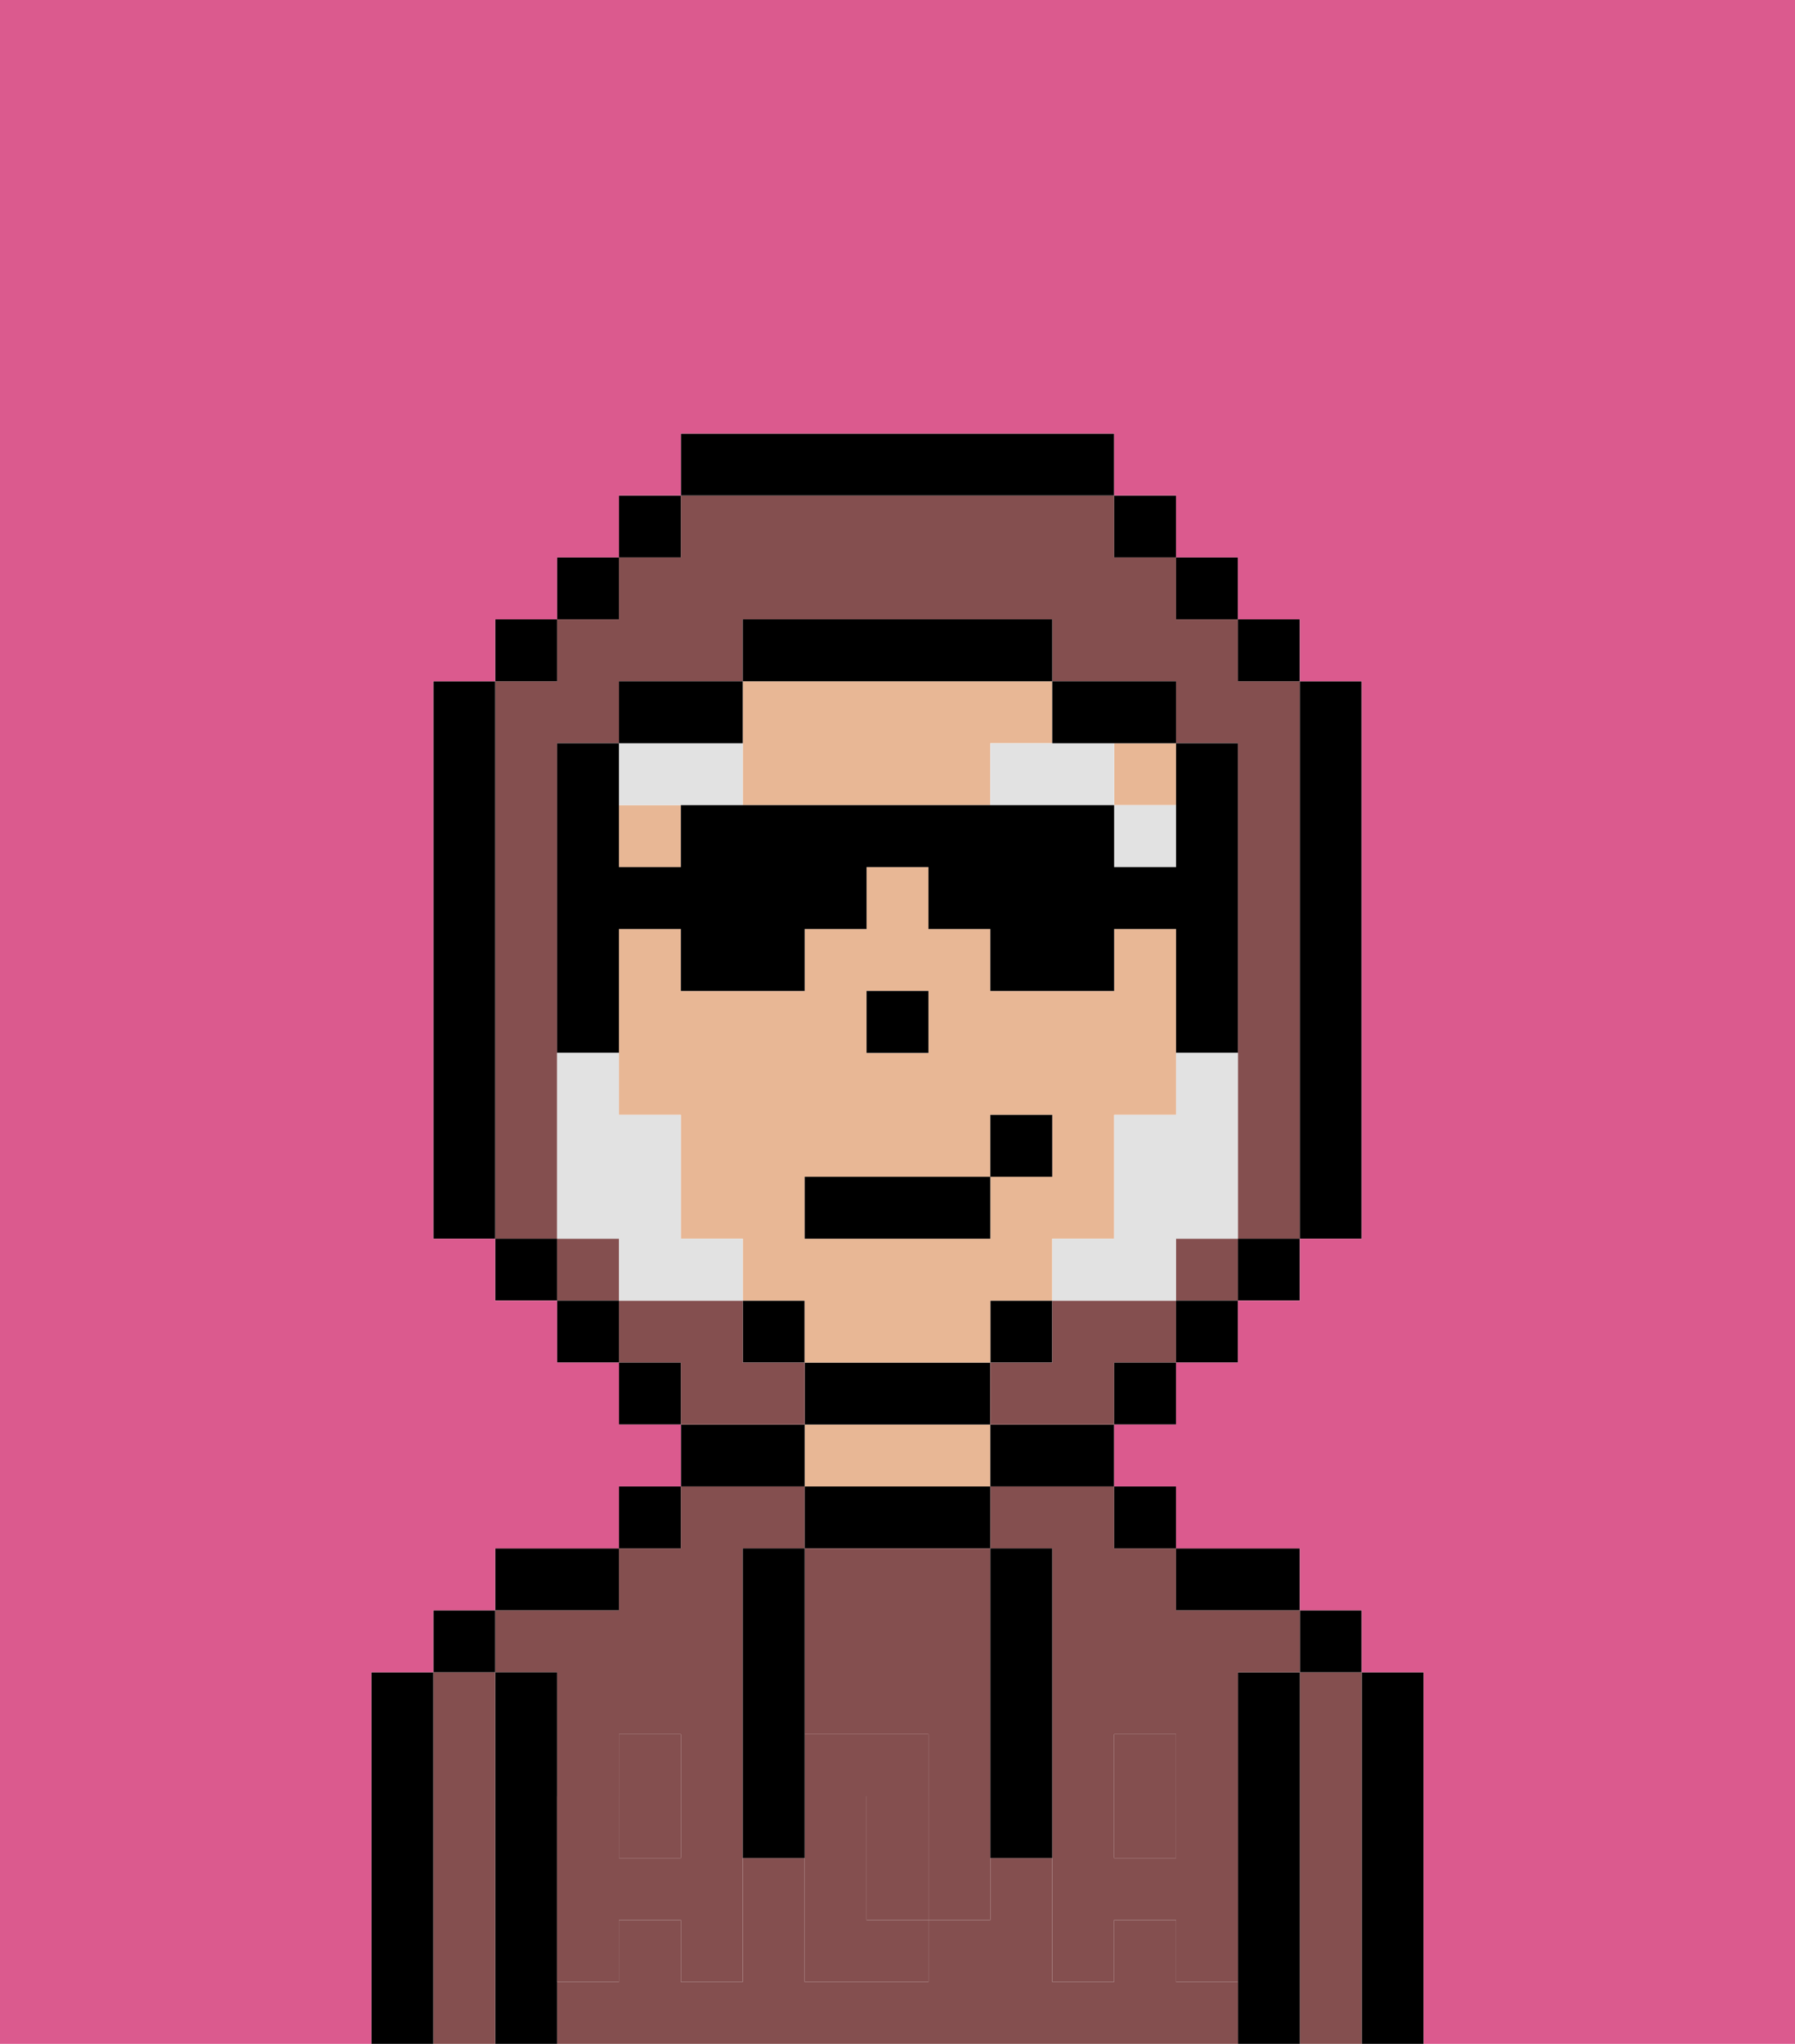 <svg xmlns="http://www.w3.org/2000/svg" viewBox="0 0 29 33"><defs><style>polygon,rect,path{shape-rendering:crispedges;}.ta238-1{fill:#db5a8e;}.ta238-2{fill:#000000;}.ta238-3{fill:#844f4f;}.ta238-4{fill:#e8b795;}.ta238-5{fill:#844f4f;}.ta238-6{fill:#e2e2e2;}.ta238-7{fill:#e2e2e2;}</style></defs><rect class="ta238-1" x="11" y="21"/><rect class="ta238-1" x="10" y="20"/><polygon class="ta238-1" points="14 16 15 16 15 16 14 16 14 17 14 17 14 16"/><rect class="ta238-1" x="19" y="20"/><rect class="ta238-1" x="18" y="21"/><path class="ta238-2" d="M23,27H22v6h1V27Z"/><path class="ta238-3" d="M22,27H21v6h1V27Z"/><rect class="ta238-2" x="21" y="26" width="1" height="1"/><path class="ta238-2" d="M21,27H20v6h1V27Z"/><rect class="ta238-3" x="18" y="29" width="1" height="1"/><rect class="ta238-3" x="10" y="29" width="1" height="1"/><path class="ta238-3" d="M16,25h1v4h1V28h1v1h1V27h1V26H19V25H18V24H16Z"/><path class="ta238-3" d="M9,27v2h1V28h1v1h1V25h1V24H11v1H10v1H8v1Z"/><path class="ta238-3" d="M19,32V31H18v1H17V30H16v1H15v1H13V30H12v2H11V31H10v1H9v1H20V32Z"/><path class="ta238-2" d="M20,26h1V25H19v1Z"/><rect class="ta238-2" x="18" y="24" width="1" height="1"/><rect class="ta238-2" x="17" y="21" width="1"/><path class="ta238-2" d="M16,25V24H13v1h3Z"/><path class="ta238-4" d="M16,24V23H13v1h3Z"/><path class="ta238-2" d="M13,23h3v1h2V23H16V22h1V21H16v1H13V21H12v1h1v1H11v1h2Z"/><rect class="ta238-2" x="11" y="21" width="1"/><rect class="ta238-2" x="10" y="24" width="1" height="1"/><path class="ta238-2" d="M10,25H8v1h2Z"/><path class="ta238-2" d="M9,31V27H8v6H9V31Z"/><path class="ta238-3" d="M8,27H7v6H8V27Z"/><rect class="ta238-2" x="7" y="26" width="1" height="1"/><path class="ta238-2" d="M7,27H6v6H7V27Z"/><path class="ta238-3" d="M13,28h2v1h1V25H13v3Z"/><path class="ta238-3" d="M14,29v2h1V29Z"/><path class="ta238-5" d="M19,30H18V29H17v3h1V31h1v1h1V29H19Z"/><rect class="ta238-5" x="18" y="28" width="1" height="1"/><path class="ta238-5" d="M15,29v2h1V29Z"/><path class="ta238-5" d="M14,30V29h1V28H13v4h2V31H14Z"/><path class="ta238-5" d="M11,29v1H10V29H9v3h1V31h1v1h1V29Z"/><rect class="ta238-5" x="10" y="28" width="1" height="1"/><path class="ta238-2" d="M13,27V25H12v5h1V27Z"/><path class="ta238-2" d="M17,28V25H16v5h1V28Z"/><path class="ta238-4" d="M11,14V13H10V12h0v2Z"/><path class="ta238-4" d="M12,13h4V12h1V11H12v2Z"/><path class="ta238-4" d="M18,13h1v1h0V12H18Z"/><path class="ta238-4" d="M18,20V18h1V16h0V15H18v1H16V15H15V14H14v1H13v1H11V15H10v1h0v2h1v2h1v1h1v1h3V21h1V20Zm-4-4h1v1H14Zm2,3v1H13V19h3V18h1v1Z"/><rect class="ta238-4" x="17" y="21"/><rect class="ta238-4" x="12" y="21"/><polygon class="ta238-2" points="14 17 14 17 15 17 15 16 15 16 14 16 14 17"/><rect class="ta238-6" x="18" y="13" width="1" height="1"/><path class="ta238-6" d="M17,12H16v1h2V12Z"/><path class="ta238-6" d="M11,13h1V12H10v1Z"/><rect class="ta238-3" x="10" y="22"/><rect class="ta238-3" x="19" y="22"/><polygon class="ta238-3" points="10 20 10 20 9 20 9 21 10 21 10 20 10 20"/><rect class="ta238-3" x="9" y="21"/><polygon class="ta238-3" points="19 20 19 20 19 21 20 21 20 20 19 20 19 20"/><rect class="ta238-3" x="21" y="20"/><path class="ta238-3" d="M8,19v1H9V19H9V12h1V11h2V10h5v1h2v1h1v7h0v1h1V11H20V10H19V9H18V8H11V9H10v1H9v1H8v8Z"/><rect class="ta238-3" x="8" y="20"/><rect class="ta238-3" x="20" y="21"/><path class="ta238-3" d="M18,22h1V21H17v1H16v1h2Z"/><path class="ta238-3" d="M13,22H12V21H10v1h1v1h2Z"/><rect class="ta238-2" x="10" y="8" width="1" height="1"/><rect class="ta238-2" x="9" y="9" width="1" height="1"/><rect class="ta238-2" x="8" y="10" width="1" height="1"/><path class="ta238-2" d="M8,19V11H7v9H8Z"/><polygon class="ta238-2" points="9 20 8 20 8 20 8 21 9 21 9 21 9 20"/><polygon class="ta238-2" points="10 21 9 21 9 21 9 22 10 22 10 22 10 21"/><polygon class="ta238-2" points="11 22 10 22 10 22 10 23 11 23 11 23 11 22"/><polygon class="ta238-2" points="18 22 18 23 18 23 19 23 19 22 19 22 18 22"/><polygon class="ta238-2" points="19 21 19 22 19 22 20 22 20 21 20 21 19 21"/><polygon class="ta238-2" points="20 20 20 21 20 21 21 21 21 20 21 20 20 20"/><path class="ta238-2" d="M21,20h1V11H21v9Z"/><rect class="ta238-2" x="20" y="10" width="1" height="1"/><rect class="ta238-2" x="19" y="9" width="1" height="1"/><rect class="ta238-2" x="18" y="8" width="1" height="1"/><path class="ta238-2" d="M18,8V7H11V8h7Z"/><path class="ta238-2" d="M12,11H10v1h2Z"/><path class="ta238-2" d="M9,17h1V16h0V15h1v1h2V15h1V14h1v1h1v1h2V15h1v1h0v1h1v2h0V12H19v2H18V13H11v1H10V12H9v7H9V17Z"/><path class="ta238-2" d="M18,12h1V11H17v1Z"/><path class="ta238-2" d="M17,11V10H12v1h5Z"/><path class="ta238-1" d="M0,7V33H6V27H7V26H8V25h2V24h1V23H10V22H9V21H8V20H7V11H8V10H9V9h1V8h1V7h7V8h1V9h1v1h1v1h1v9H21v1H20v1H19v1H18v1h1v1h2v1h1v1h1v6h6V0H0Z"/><path class="ta238-7" d="M18,21h1V20h1V17H19v1H18v2H17v1h1Z"/><path class="ta238-7" d="M11,20V18H10V17H9v3h1v1h2V20Z"/><rect class="ta238-2" x="13" y="19" width="3" height="1"/><rect class="ta238-2" x="16" y="18" width="1" height="1"/></svg>